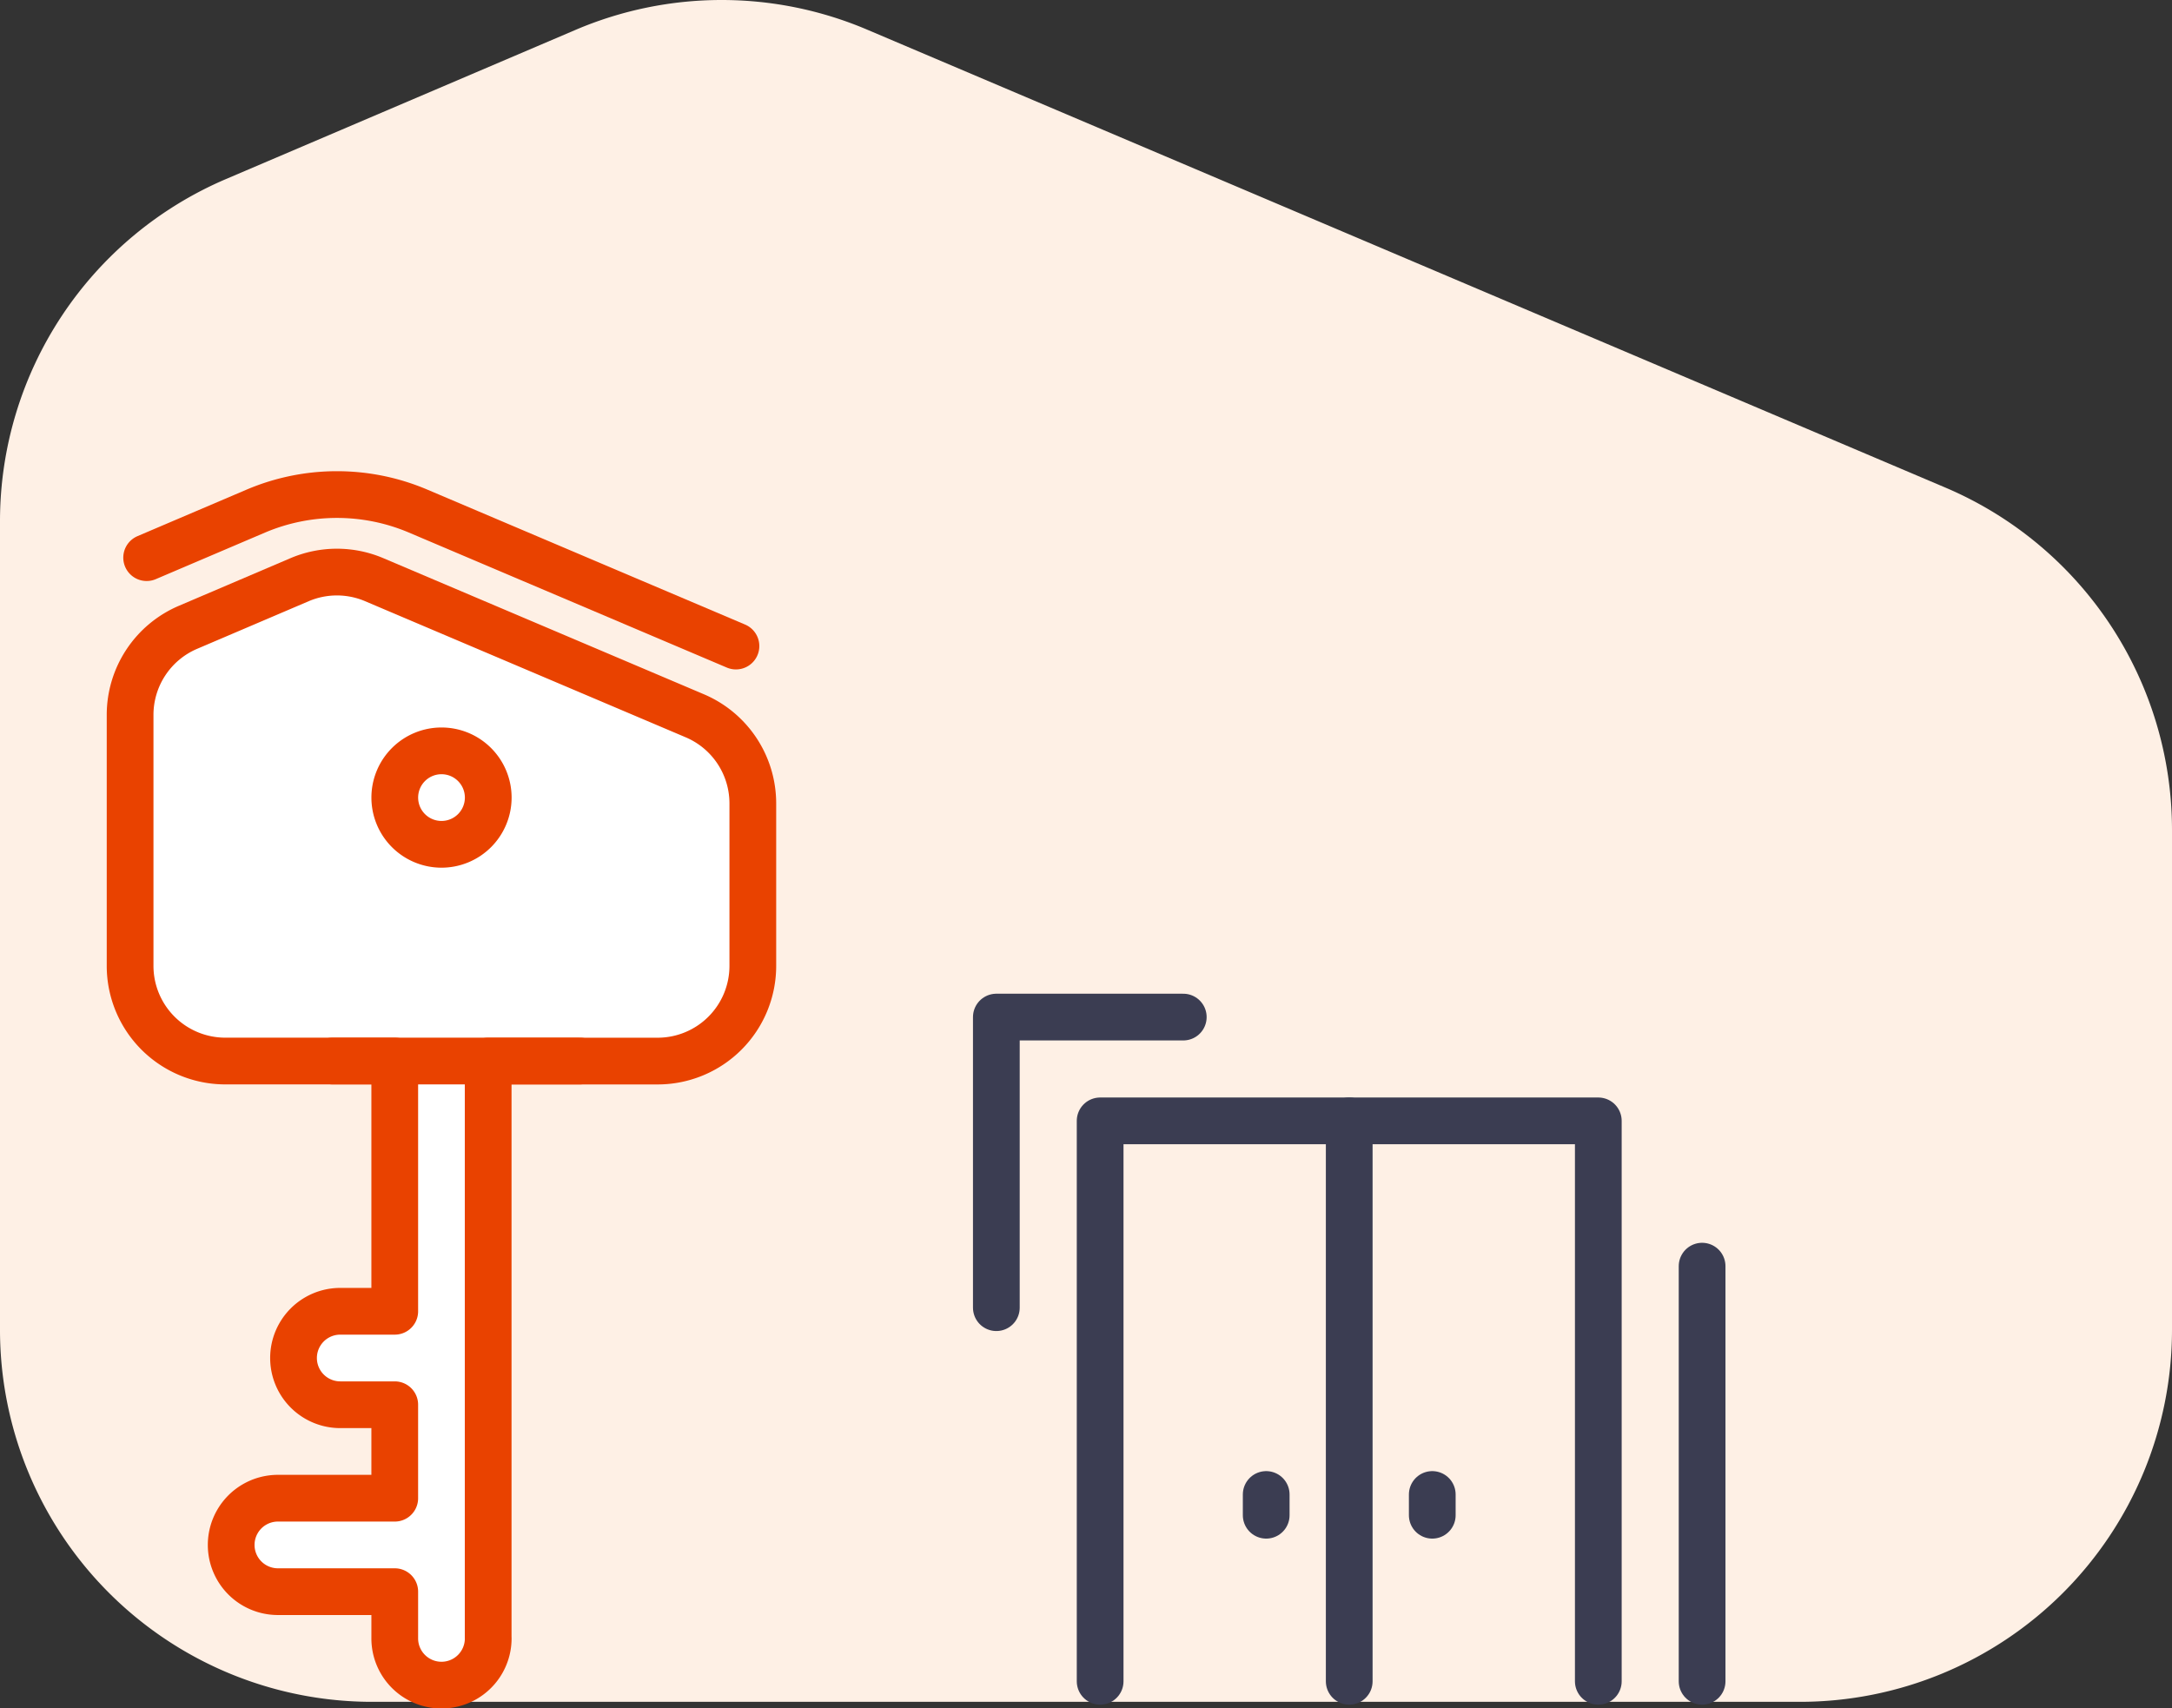 <svg xmlns="http://www.w3.org/2000/svg" width="92.954" height="73.111" viewBox="0 0 92.954 73.111"><rect x="0" y="0" width="92.954" height="73.111" fill="#333333" stroke="none"/><g transform="translate(0 0)"><path d="M9.674,7.662,24.633,1.278a15.921,15.921,0,0,1,12.474-.011l46.147,19.6a15.923,15.923,0,0,1,9.7,14.656v21.39A15.924,15.924,0,0,1,77.029,72.835H15.924A15.923,15.923,0,0,1,0,56.911v-34.6A15.922,15.922,0,0,1,9.674,7.662" transform="translate(0)" fill="#fef0e5"/><path d="M0,2.7,4.676.706A8.878,8.878,0,0,1,11.6.7L25.22,6.484" transform="translate(6.276 21.166)" fill="none" stroke="#e94200" stroke-linecap="round" stroke-linejoin="round" stroke-miterlimit="10" stroke-width="2"/><path d="M15.324,45.627v-24.7h7.253a4.074,4.074,0,0,0,4.073-4.074V9.9a4.074,4.074,0,0,0-2.481-3.75L10.446.324a4.077,4.077,0,0,0-3.191,0l-4.78,2.04A4.075,4.075,0,0,0,0,6.113V16.851a4.074,4.074,0,0,0,4.074,4.074h7.252V31.635H8.994a2,2,0,0,0,0,4h2.332v4h-5a2,2,0,0,0,0,4h5v2a2,2,0,0,0,4,0" transform="translate(5.568 24.485)" fill="#fff"/><path d="M15.324,45.627v-24.7h7.253a4.074,4.074,0,0,0,4.073-4.074V9.9a4.074,4.074,0,0,0-2.481-3.75L10.446.324a4.077,4.077,0,0,0-3.191,0l-4.78,2.04A4.075,4.075,0,0,0,0,6.113V16.851a4.074,4.074,0,0,0,4.074,4.074h7.252V31.635H8.994a2,2,0,0,0,0,4h2.332v4h-5a2,2,0,0,0,0,4h5v2a2,2,0,0,0,4,0Z" transform="translate(5.568 24.485)" fill="none" stroke="#e94200" stroke-linecap="round" stroke-linejoin="round" stroke-miterlimit="10" stroke-width="2"/><path d="M0,.5H10.585" transform="translate(14.229 44.91)" fill="none" stroke="#e94200" stroke-linecap="round" stroke-linejoin="round" stroke-miterlimit="10" stroke-width="2"/><path d="M2,4A2,2,0,1,1,4,2,2,2,0,0,1,2,4Z" transform="translate(16.895 32.135)" fill="none" stroke="#e94200" stroke-linecap="round" stroke-linejoin="round" stroke-miterlimit="10" stroke-width="2"/><path d="M0,23.985V0H21.32V23.985" transform="translate(47.082 47.971)" fill="none" stroke="#3b3d52" stroke-linecap="round" stroke-linejoin="round" stroke-miterlimit="10" stroke-width="2"/><path d="M.5,0V23.985" transform="translate(57.242 47.971)" fill="none" stroke="#3b3d52" stroke-linecap="round" stroke-linejoin="round" stroke-miterlimit="10" stroke-width="2"/><path d="M0,12.437V0H8" transform="translate(42.64 43.529)" fill="none" stroke="#3b3d52" stroke-linecap="round" stroke-linejoin="round" stroke-miterlimit="10" stroke-width="2"/><path d="M.5,17.767V0" transform="translate(72.344 54.189)" fill="none" stroke="#3b3d52" stroke-linecap="round" stroke-linejoin="round" stroke-miterlimit="10" stroke-width="2"/><path d="M.5,0V.888" transform="translate(60.796 63.961)" fill="none" stroke="#3b3d52" stroke-linecap="round" stroke-linejoin="round" stroke-miterlimit="10" stroke-width="2"/><path d="M.5,0V.888" transform="translate(53.689 63.961)" fill="none" stroke="#3b3d52" stroke-linecap="round" stroke-linejoin="round" stroke-miterlimit="10" stroke-width="2"/></g></svg>